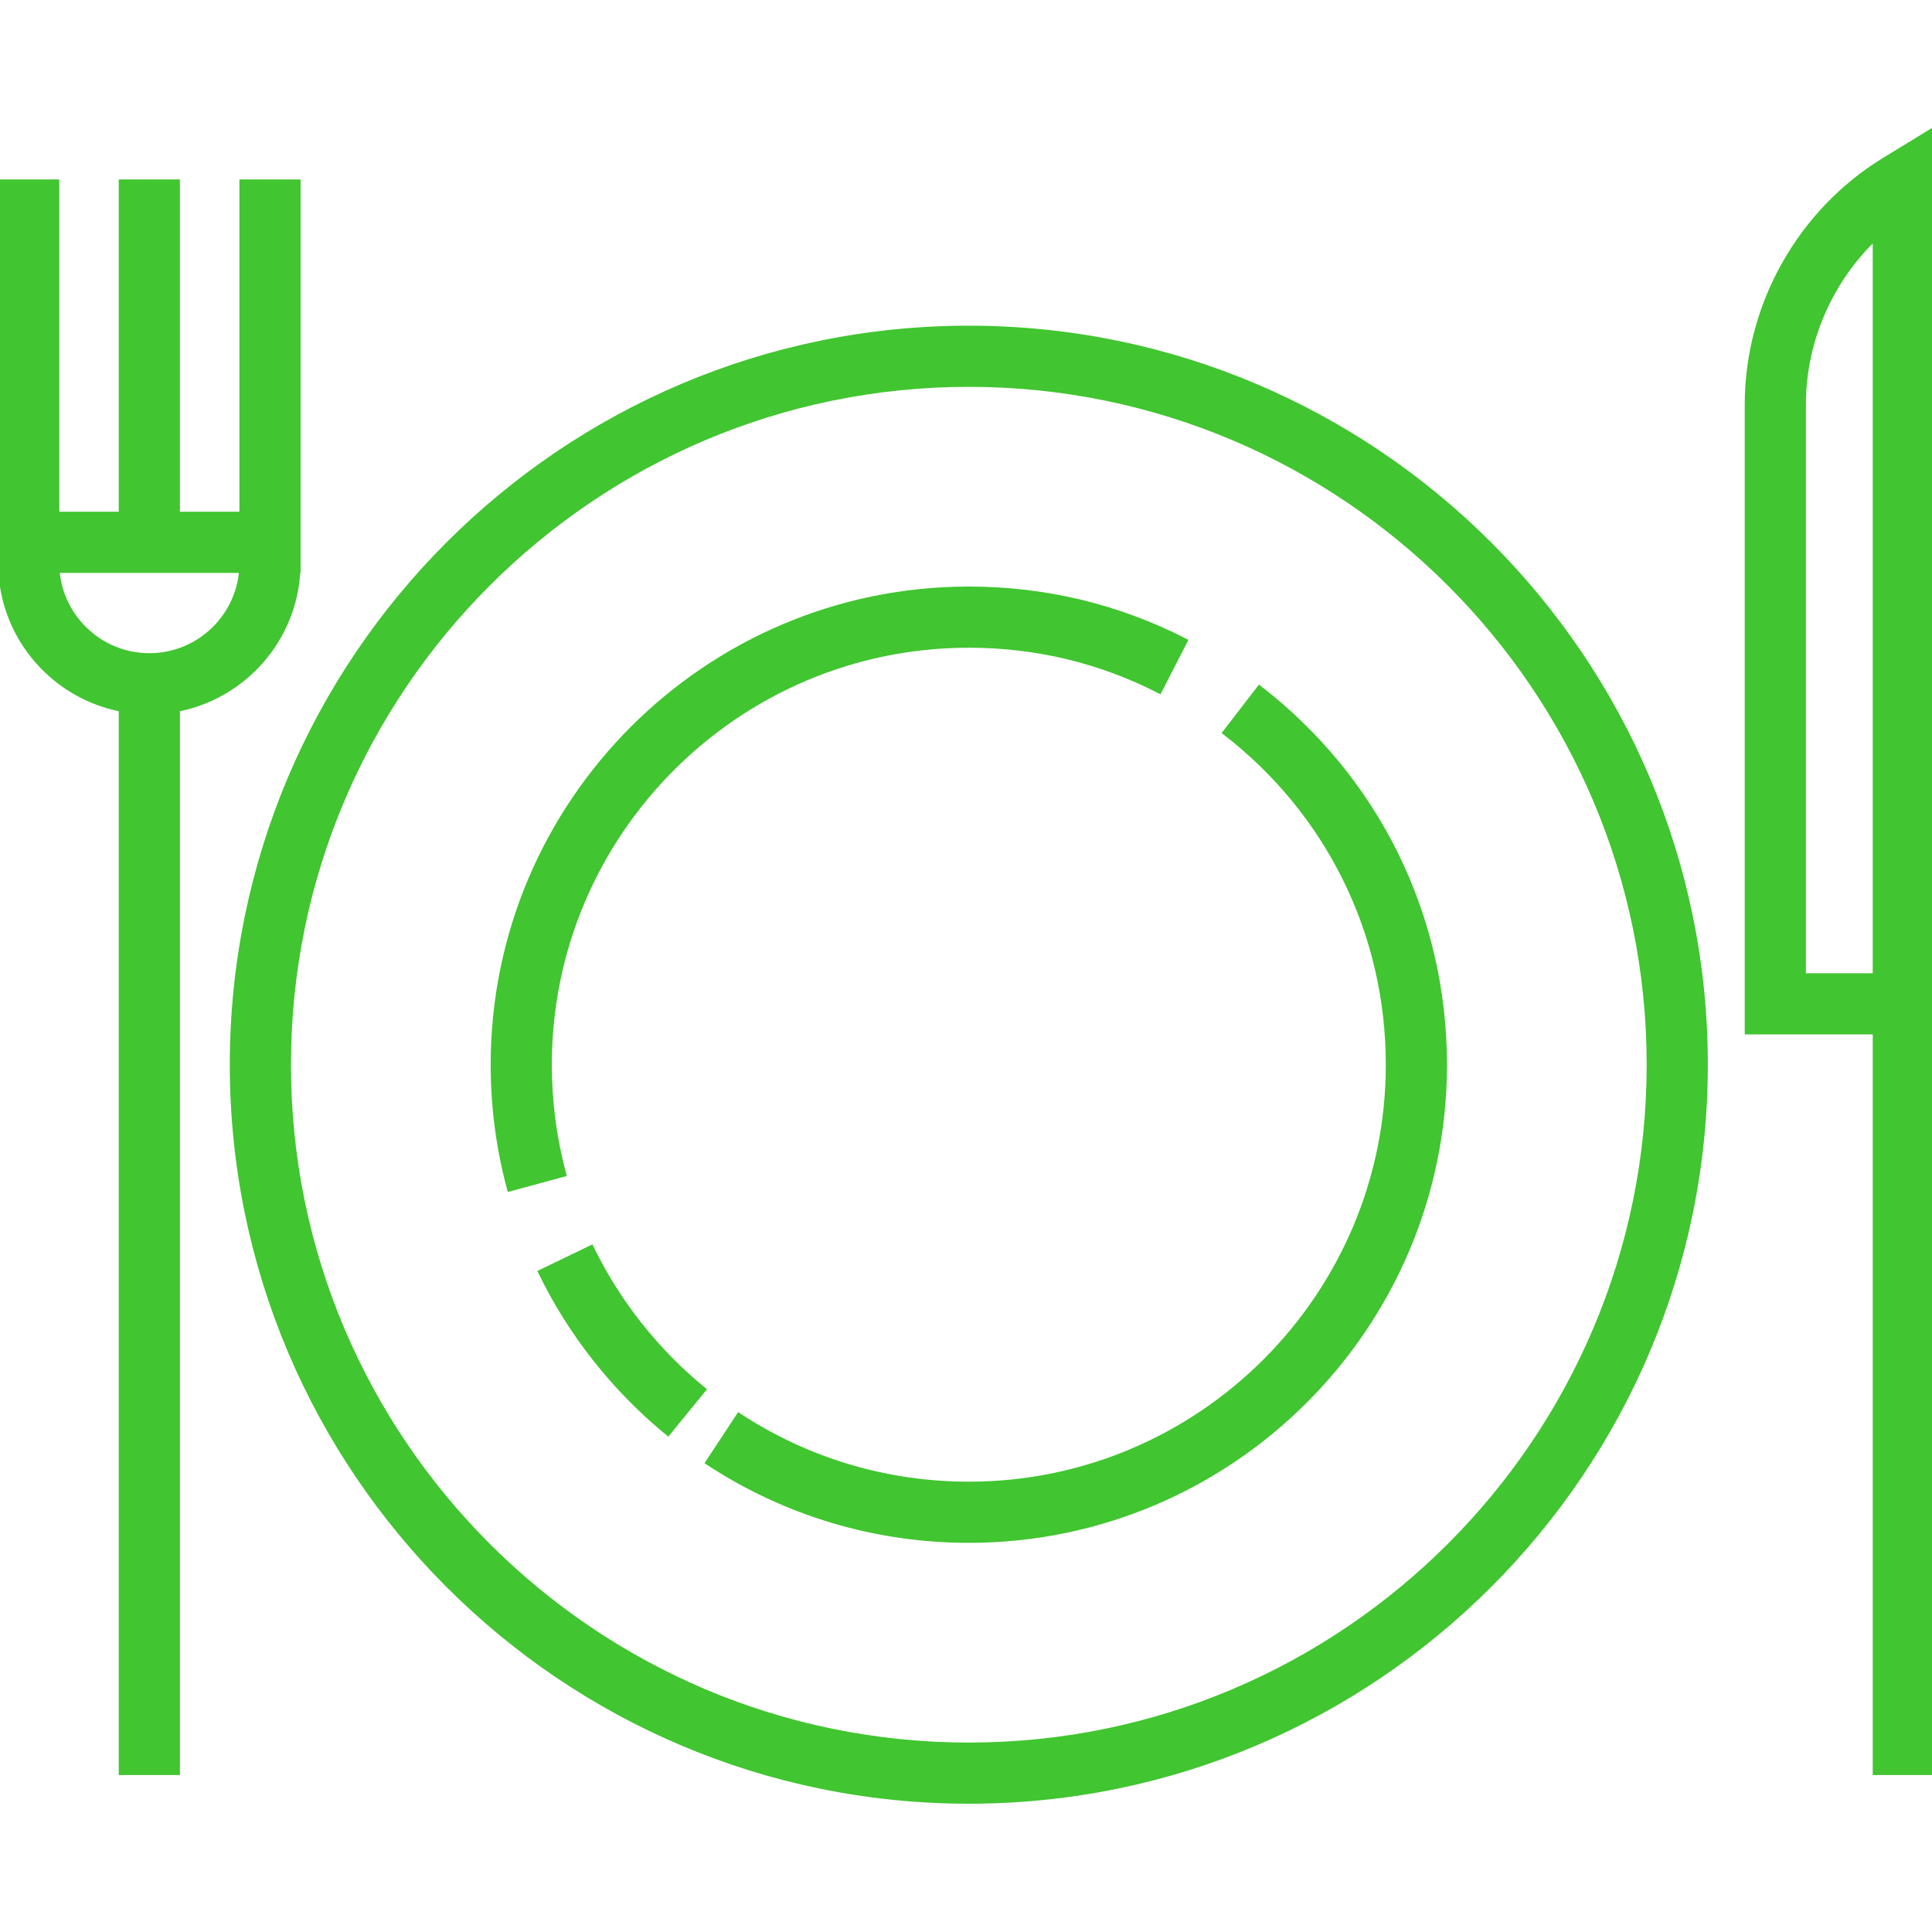 <!DOCTYPE svg PUBLIC "-//W3C//DTD SVG 1.1//EN" "http://www.w3.org/Graphics/SVG/1.1/DTD/svg11.dtd">
<!-- Uploaded to: SVG Repo, www.svgrepo.com, Transformed by: SVG Repo Mixer Tools -->
<svg fill="#41c530" height="106px" width="106px" version="1.1" id="Layer_1" xmlns="http://www.w3.org/2000/svg" xmlns:xlink="http://www.w3.org/1999/xlink" viewBox="0 0 511.999 511.999" xml:space="preserve" stroke="#41c530">
<g id="SVGRepo_bgCarrier" stroke-width="0"/>
<g id="SVGRepo_tracerCarrier" stroke-linecap="round" stroke-linejoin="round"/>
<g id="SVGRepo_iconCarrier"> <g> <g> <path d="M256.747,86.809C149.033,86.809,61.4,174.442,61.4,282.156c0,107.715,87.633,195.348,195.347,195.348 c107.715,0,195.347-87.633,195.347-195.348C452.094,174.441,364.462,86.809,256.747,86.809z M256.747,462.295 c-99.328,0-180.138-80.81-180.138-180.139s80.81-180.138,180.138-180.138c99.329,0,180.138,80.809,180.138,180.138 S356.076,462.295,256.747,462.295z"/> </g> </g> <g> <g> <path d="M256.748,155.943c-69.594,0-126.214,56.619-126.214,126.213c0,11.232,1.478,22.375,4.392,33.119l14.678-3.983 c-2.564-9.445-3.863-19.249-3.863-29.137c0-61.208,49.797-111.004,111.005-111.004c17.825,0,34.844,4.093,50.584,12.167 l6.941-13.534C296.364,160.6,277.01,155.943,256.748,155.943z"/> </g> </g> <g> <g> <path d="M156.761,330.436l-13.691,6.624c7.979,16.492,19.726,31.348,33.97,42.961l9.611-11.787 C174.116,358.013,163.78,344.943,156.761,330.436z"/> </g> </g> <g> <g> <path d="M333.721,182.124l-9.282,12.046c27.526,21.212,43.314,53.281,43.314,87.984c0,61.208-49.797,111.005-111.005,111.005 c-21.791,0-42.88-6.309-60.991-18.241l-8.368,12.699c20.602,13.575,44.585,20.751,69.359,20.751 c69.595,0,126.214-56.619,126.214-126.214C382.961,242.698,365.013,206.238,333.721,182.124z"/> </g> </g> <g> <g> <path d="M63.945,48.058v88.065H47.181V48.058H31.972v88.065H15.209V48.058H0v88.065v13.111v2.098h0.057 c0.96,18.283,14.386,33.312,31.916,36.738v281.83h15.209V188.07c17.529-3.427,30.955-18.455,31.916-36.739h0.057v-2.098v-13.111 V48.058H63.945z M39.577,173.601c-12.73,0-23.211-9.813-24.278-22.27h48.557C62.787,163.788,52.306,173.601,39.577,173.601z"/> </g> </g> <g> <g> <path d="M499.327,42.243c-22.486,13.731-36.456,38.628-36.456,64.975V273.63h33.919v196.269h15.209v-196.27v-92.423V34.496 L499.327,42.243z M496.791,181.205v77.215h-18.711V107.217c0-16.624,6.948-32.525,18.711-43.896V181.205z"/> </g> </g> </g>
</svg>